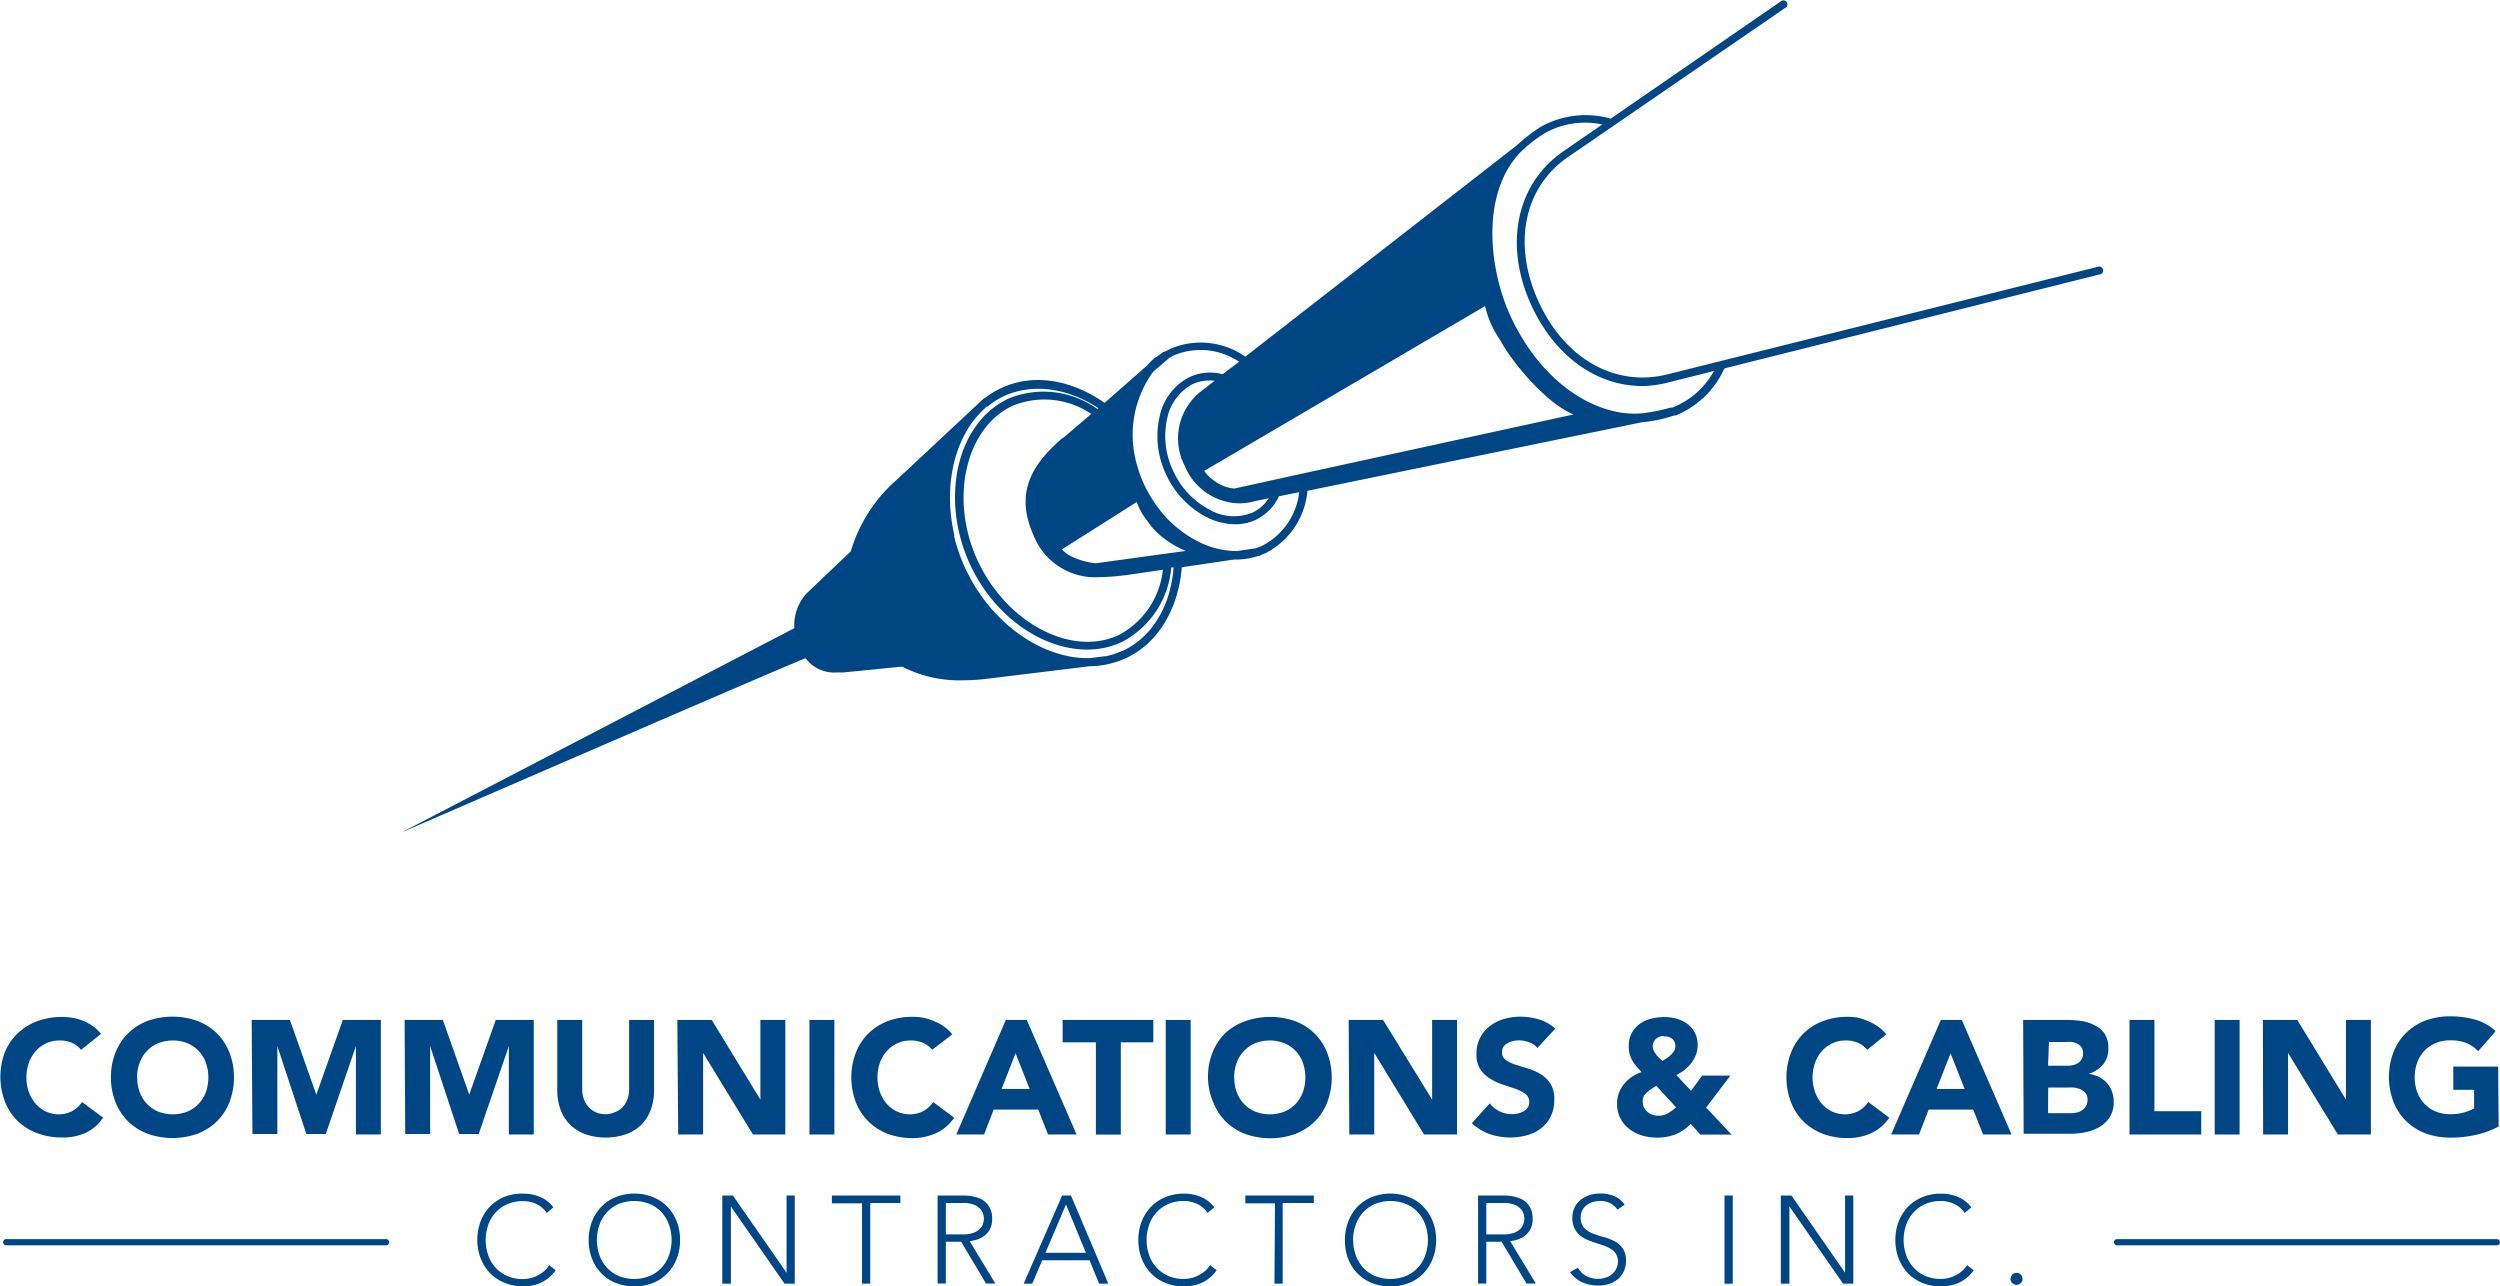 <svg id="Layer_1" data-name="Layer 1" xmlns="http://www.w3.org/2000/svg" viewBox="0 0 200.75 103.29"><defs><style>.cls-1{fill:#004684;}</style></defs><title>ccc-logo</title><path class="cls-1" d="M131.9,31c-3.67,0-7-2.36-8.9-6.41-2.24-4.85-1.29-9.7,2.42-12.36L143.07.06a.32.32,0,0,1,.36.52L125.78,12.7c-3.45,2.47-4.32,7-2.21,11.57s6.12,6.8,10.25,5.81l34.61-8.65a.32.32,0,1,1,.15.61L134,30.7A8.89,8.89,0,0,1,131.9,31Z"/><path class="cls-1" d="M138.27,29.16a.31.31,0,0,0-.41.17,6.54,6.54,0,0,1-3.57,3.4l-.14,0a14.88,14.88,0,0,1-2.21.45c-3.34.37-7.95-2-10.64-7.78-1.72-3.73-2.41-9.71.7-13.08a10.92,10.92,0,0,1,2-1.6,6.6,6.6,0,0,1,4.81-.69.32.32,0,0,0,.39-.21c.05-.17.22-.27.05-.32a7.4,7.4,0,0,0-5.54.69,14.09,14.09,0,0,0-1.91,1.48L100,28.64A6.23,6.23,0,0,0,94,28c-.12.06-.24.13-.36.19a.31.31,0,0,0-.14.06h0l-.06,0-.1.07a5.6,5.6,0,0,0-.45.33l-.06,0a6,6,0,0,0-.74.72L88.7,32.35c-2.77-1.92-5.78-2.36-8.3-1.19a6.89,6.89,0,0,0-1.28.78A.31.31,0,0,0,79,32l-.21.19-.06.06-.32.3,0,0-6.43,6a12.25,12.25,0,0,0-3.66,5.72l-3.53,3.36h0a3.8,3.8,0,0,0-1,2.89v-.08L32.21,66.86s32.24-14,32.48-14h0l0,0A2.88,2.88,0,0,0,67.2,54l.49,0h0l4.75-.47a10.12,10.12,0,0,0,4.86,1.1,17,17,0,0,0,2-.13h0l8.19-1a7.22,7.22,0,0,0,2.92-.65c2.54-1.17,4.21-3.9,4.49-7.3l4.19-.62a5.67,5.67,0,0,0,1.92-.28h.07a.35.35,0,0,0,.16-.08l.4-.16a6.24,6.24,0,0,0,3.35-5l26.89-5.51a10.83,10.83,0,0,0,2.56-.54l.12,0a7.32,7.32,0,0,0,3.88-3.71A.32.32,0,0,0,138.27,29.16ZM95.14,37.42a4.84,4.84,0,0,0,4.35,3,4.57,4.57,0,0,0,1.24-.17l1.15-.24a3.2,3.2,0,0,1-1.32,1.16,3.94,3.94,0,0,1-3.43-.24,6.58,6.58,0,0,1-2.93-3.13,6.47,6.47,0,0,1-.47-4.22,4,4,0,0,1,2.05-2.74,3.2,3.2,0,0,1,1.75-.26l-.92.72A4.79,4.79,0,0,0,95.14,37.42Zm.38-7.14a4.58,4.58,0,0,0-2.4,3.16,7.1,7.1,0,0,0,.51,4.64,7.22,7.22,0,0,0,3.21,3.42,5.19,5.19,0,0,0,2.34.6,3.88,3.88,0,0,0,1.64-.35,3.94,3.94,0,0,0,1.88-1.9l1.63-.33a5.55,5.55,0,0,1-2.95,4.29,4.61,4.61,0,0,1-.56.22l-1.48.22a6.84,6.84,0,0,1-3.1-.75,9.27,9.27,0,0,1-3.49-3.07l-.11-.16c-.1-.16-.2-.32-.3-.48l-.11-.19c-.12-.22-.24-.44-.35-.68s-.19-.44-.28-.66-.1-.29-.15-.43l-.05-.17a8.63,8.63,0,0,1,1.14-7.73l.09-.11,1.24-1.06a4.6,4.6,0,0,1,.43-.24,5.54,5.54,0,0,1,5.2.53l-1.32,1A3.94,3.94,0,0,0,95.52,30.28ZM83,43a5.31,5.31,0,0,0,5.32,3.34,15.79,15.79,0,0,0,2-.15h.06l3-.44A6.74,6.74,0,0,1,89.83,51c-3.83,1.77-9-1-11.31-5.95s-1-10.7,2.8-12.47a6.72,6.72,0,0,1,6.31.66l-2.25,1.92-.05,0C83.23,37,81.32,39.27,83,43Zm7.12,9.26a6.44,6.44,0,0,1-1.32.44h-.11l-1.21.15h-.13c-3.54,0-7.3-2.52-9.41-6.37l-.06-.12c-.13-.24-.25-.48-.37-.73s-.27-.62-.39-.93c-.06-.16-.11-.32-.17-.48l-.14-.42q-.1-.34-.18-.68l0-.17c-.87-3.77-.08-7.61,2.16-9.88l.05-.05.34-.32.07-.06.06,0a6.31,6.31,0,0,1,1.36-.86c2.27-1,5-.66,7.54,1l-.08.07A7.4,7.4,0,0,0,81,32c-4.14,1.91-5.56,8-3.11,13.31,1.93,4.19,5.81,6.85,9.39,6.85a6.55,6.55,0,0,0,2.77-.59,7.41,7.41,0,0,0,4-6l.19,0C94,48.74,92.45,51.2,90.16,52.26Zm4-7.87-.81.11L88,45.23a5.65,5.65,0,0,1-2-.57h0a2,2,0,0,1-.72-.55l6-3.8a5,5,0,0,0,.73,1.36l.11.15h0a6,6,0,0,0,1.47,1.5,7.94,7.94,0,0,0,1.62.92Zm10-6.26-5,1.1a3.11,3.11,0,0,1-1.69-.68h0a2.69,2.69,0,0,1-.73-.74l5.73-3.36,16.82-9.87a7.86,7.86,0,0,0,1.23,2.75c.91,1.75,3.75,5.12,5.88,5.95Z"/><path class="cls-1" d="M6.51,84.3a2,2,0,0,0-.73-.56,2.45,2.45,0,0,0-1-.19,2.52,2.52,0,0,0-1.9.84,2.89,2.89,0,0,0-.56.94,3.6,3.6,0,0,0,0,2.37,3,3,0,0,0,.55.94,2.5,2.5,0,0,0,.83.62,2.38,2.38,0,0,0,1,.22,2.28,2.28,0,0,0,1.1-.26,2.2,2.2,0,0,0,.79-.73l1.69,1.26A3.53,3.53,0,0,1,6.81,91,4.59,4.59,0,0,1,5,91.34,5.67,5.67,0,0,1,3,91,4.55,4.55,0,0,1,1.4,90a4.4,4.4,0,0,1-1-1.53,5.6,5.6,0,0,1,0-4A4.4,4.4,0,0,1,1.4,83,4.56,4.56,0,0,1,3,82a5.67,5.67,0,0,1,2-.34,4.91,4.91,0,0,1,.81.07,4.42,4.42,0,0,1,.83.23,3.71,3.71,0,0,1,.79.42,3.14,3.14,0,0,1,.68.64Z"/><path class="cls-1" d="M8.91,86.51a5.2,5.2,0,0,1,.37-2,4.4,4.4,0,0,1,1-1.53,4.56,4.56,0,0,1,1.57-1,6,6,0,0,1,4,0,4.55,4.55,0,0,1,1.57,1,4.39,4.39,0,0,1,1,1.53,5.6,5.6,0,0,1,0,4,4.39,4.39,0,0,1-1,1.53,4.54,4.54,0,0,1-1.57,1,6,6,0,0,1-4,0,4.55,4.55,0,0,1-1.57-1,4.4,4.4,0,0,1-1-1.53A5.2,5.2,0,0,1,8.91,86.51Zm2.11,0a3.39,3.39,0,0,0,.2,1.19,2.72,2.72,0,0,0,.58.94,2.64,2.64,0,0,0,.9.62,3.25,3.25,0,0,0,2.35,0,2.65,2.65,0,0,0,.9-.62,2.73,2.73,0,0,0,.58-.94,3.6,3.6,0,0,0,0-2.37,2.73,2.73,0,0,0-.58-.94,2.65,2.65,0,0,0-.9-.62,3.25,3.25,0,0,0-2.35,0,2.64,2.64,0,0,0-.9.62,2.72,2.72,0,0,0-.58.94A3.41,3.41,0,0,0,11,86.51Z"/><path class="cls-1" d="M20.21,81.9h3.07l2.12,6h0l2.13-6h3.05v9.2h-2V84h0l-2.42,7.06H24.6L22.27,84h0v7.06h-2Z"/><path class="cls-1" d="M32.49,81.9h3.07l2.12,6h0l2.13-6h3.05v9.2h-2V84h0l-2.42,7.06H36.87L34.54,84h0v7.06h-2Z"/><path class="cls-1" d="M52.52,87.56a4.45,4.45,0,0,1-.25,1.51,3.33,3.33,0,0,1-.73,1.2,3.37,3.37,0,0,1-1.22.79,5.1,5.1,0,0,1-3.37,0,3.35,3.35,0,0,1-1.21-.79,3.32,3.32,0,0,1-.74-1.2,4.45,4.45,0,0,1-.25-1.51V81.9h2v5.58a2.24,2.24,0,0,0,.14.79,1.88,1.88,0,0,0,.38.63,1.73,1.73,0,0,0,.59.42,1.86,1.86,0,0,0,.75.15,1.81,1.81,0,0,0,.74-.15A1.77,1.77,0,0,0,50,88.9a1.9,1.9,0,0,0,.38-.63,2.24,2.24,0,0,0,.14-.79V81.9h2Z"/><path class="cls-1" d="M54.39,81.9h2.76l3.91,6.4h0V81.9h2v9.2H60.46l-4-6.55h0v6.55h-2Z"/><path class="cls-1" d="M65,81.9h2v9.2H65Z"/><path class="cls-1" d="M74.85,84.3a2,2,0,0,0-.73-.56,2.45,2.45,0,0,0-1-.19,2.52,2.52,0,0,0-1.9.84,2.89,2.89,0,0,0-.56.94,3.6,3.6,0,0,0,0,2.37,3,3,0,0,0,.55.94,2.5,2.5,0,0,0,.83.62,2.38,2.38,0,0,0,1,.22,2.28,2.28,0,0,0,1.1-.26,2.2,2.2,0,0,0,.79-.73l1.69,1.26A3.53,3.53,0,0,1,75.15,91a4.59,4.59,0,0,1-1.85.39,5.67,5.67,0,0,1-2-.34,4.55,4.55,0,0,1-1.57-1,4.4,4.4,0,0,1-1-1.53,5.6,5.6,0,0,1,0-4,4.4,4.4,0,0,1,1-1.53,4.56,4.56,0,0,1,1.57-1,5.67,5.67,0,0,1,2-.34,4.91,4.91,0,0,1,.81.07A4.42,4.42,0,0,1,75,82a3.71,3.71,0,0,1,.79.42,3.14,3.14,0,0,1,.68.64Z"/><path class="cls-1" d="M80.77,81.9h1.68l4,9.2H84.16l-.79-2H79.79l-.77,2H76.79Zm.78,2.68-1.12,2.86h2.25Z"/><path class="cls-1" d="M88,83.7H85.33V81.9h7.28V83.7H90v7.41H88Z"/><path class="cls-1" d="M93.61,81.9h2v9.2h-2Z"/><path class="cls-1" d="M97,86.51a5.2,5.2,0,0,1,.37-2,4.4,4.4,0,0,1,1-1.53A4.56,4.56,0,0,1,100,82a6,6,0,0,1,4,0,4.55,4.55,0,0,1,1.57,1,4.39,4.39,0,0,1,1,1.53,5.6,5.6,0,0,1,0,4,4.39,4.39,0,0,1-1,1.53,4.54,4.54,0,0,1-1.57,1,6,6,0,0,1-4,0,4.55,4.55,0,0,1-1.57-1,4.4,4.4,0,0,1-1-1.53A5.2,5.2,0,0,1,97,86.51Zm2.11,0a3.39,3.39,0,0,0,.2,1.19,2.72,2.72,0,0,0,.58.94,2.64,2.64,0,0,0,.9.62,3.25,3.25,0,0,0,2.35,0,2.65,2.65,0,0,0,.9-.62,2.73,2.73,0,0,0,.58-.94,3.6,3.6,0,0,0,0-2.37,2.73,2.73,0,0,0-.58-.94,2.65,2.65,0,0,0-.9-.62,3.25,3.25,0,0,0-2.35,0,2.64,2.64,0,0,0-.9.62,2.72,2.72,0,0,0-.58.94A3.41,3.41,0,0,0,99.1,86.51Z"/><path class="cls-1" d="M108.3,81.9h2.76L115,88.3h0V81.9h2v9.2h-2.65l-4-6.55h0v6.55h-2Z"/><path class="cls-1" d="M123.45,84.15a1.45,1.45,0,0,0-.67-.46,2.4,2.4,0,0,0-.8-.15,2.13,2.13,0,0,0-.46.05,1.77,1.77,0,0,0-.44.16,1,1,0,0,0-.34.29.74.74,0,0,0-.13.44.73.73,0,0,0,.31.64,2.94,2.94,0,0,0,.79.38l1,.31a4.22,4.22,0,0,1,1,.44,2.42,2.42,0,0,1,.79.77,2.34,2.34,0,0,1,.31,1.29,3,3,0,0,1-.29,1.34,2.71,2.71,0,0,1-.77.95,3.27,3.27,0,0,1-1.13.56,5.19,5.19,0,0,1-3-.09,4.18,4.18,0,0,1-1.43-.88l1.44-1.59a2.1,2.1,0,0,0,.79.64,2.22,2.22,0,0,0,1.48.17,1.62,1.62,0,0,0,.45-.18,1,1,0,0,0,.33-.3.75.75,0,0,0,.12-.43.78.78,0,0,0-.32-.66,3,3,0,0,0-.8-.41l-1-.34a4.65,4.65,0,0,1-1-.46,2.51,2.51,0,0,1-.8-.75,2.16,2.16,0,0,1-.32-1.24,2.76,2.76,0,0,1,.29-1.3,2.82,2.82,0,0,1,.78-.94,3.41,3.41,0,0,1,1.13-.57,4.61,4.61,0,0,1,1.31-.19,5.17,5.17,0,0,1,1.51.22,3.48,3.48,0,0,1,1.31.74Z"/><path class="cls-1" d="M137,88.94l2.05,2.17h-2.51l-.77-.87a3.55,3.55,0,0,1-1.23.85,4,4,0,0,1-1.48.26,4.33,4.33,0,0,1-1.21-.17,3.22,3.22,0,0,1-1-.51,2.53,2.53,0,0,1-.73-.86,2.56,2.56,0,0,1-.27-1.21,2.36,2.36,0,0,1,.15-.84,2.54,2.54,0,0,1,.42-.72,3,3,0,0,1,.62-.57,3.19,3.19,0,0,1,.77-.38l-.41-.47a2.81,2.81,0,0,1-.33-.47,2.23,2.23,0,0,1-.21-.52,2.41,2.41,0,0,1-.07-.61,2.2,2.2,0,0,1,.24-1.07,2.13,2.13,0,0,1,.64-.73,2.72,2.72,0,0,1,.92-.42,4.39,4.39,0,0,1,1.07-.13,3.69,3.69,0,0,1,1,.14,2.56,2.56,0,0,1,.85.42,2.07,2.07,0,0,1,.59.7,2.15,2.15,0,0,1,.22,1,2.1,2.1,0,0,1-.14.77,2.67,2.67,0,0,1-.37.66,3.06,3.06,0,0,1-.54.55,4.06,4.06,0,0,1-.66.42l1.18,1.26.9-1.22h2.26Zm-4-1.75-.38.24a2.11,2.11,0,0,0-.34.27A1.19,1.19,0,0,0,132,88a1.07,1.07,0,0,0-.09.46,1,1,0,0,0,.1.47,1.09,1.09,0,0,0,.27.35,1.3,1.3,0,0,0,.4.23,1.32,1.32,0,0,0,.46.08,1.53,1.53,0,0,0,.79-.19,4.32,4.32,0,0,0,.66-.48Zm.62-4a.92.92,0,0,0-.64.23.8.8,0,0,0-.26.62.76.76,0,0,0,.08.33,1.94,1.94,0,0,0,.19.31,2.19,2.19,0,0,0,.25.28l.25.23.34-.21a2.55,2.55,0,0,0,.34-.27,1.55,1.55,0,0,0,.26-.32.72.72,0,0,0,.1-.37.75.75,0,0,0-.27-.62A1,1,0,0,0,133.6,83.23Z"/><path class="cls-1" d="M149.94,84.3a2,2,0,0,0-.73-.56,2.45,2.45,0,0,0-1-.19,2.52,2.52,0,0,0-1.9.84,2.89,2.89,0,0,0-.56.94,3.6,3.6,0,0,0,0,2.37,3,3,0,0,0,.55.94,2.5,2.5,0,0,0,.83.62,2.38,2.38,0,0,0,1,.22,2.28,2.28,0,0,0,1.1-.26,2.2,2.2,0,0,0,.79-.73l1.69,1.26A3.53,3.53,0,0,1,150.24,91a4.59,4.59,0,0,1-1.85.39,5.67,5.67,0,0,1-2-.34,4.55,4.55,0,0,1-1.57-1,4.4,4.4,0,0,1-1-1.53,5.6,5.6,0,0,1,0-4,4.4,4.4,0,0,1,1-1.53,4.56,4.56,0,0,1,1.57-1,5.67,5.67,0,0,1,2-.34,4.91,4.91,0,0,1,.81.07A4.42,4.42,0,0,1,150,82a3.71,3.71,0,0,1,.79.42,3.14,3.14,0,0,1,.68.64Z"/><path class="cls-1" d="M155.85,81.9h1.68l4,9.2h-2.29l-.79-2h-3.58l-.77,2h-2.24Zm.78,2.68-1.12,2.86h2.25Z"/><path class="cls-1" d="M162.46,81.9h3.43a8.7,8.7,0,0,1,1.2.08,3.3,3.3,0,0,1,1.09.34A2.08,2.08,0,0,1,169,83a2.17,2.17,0,0,1,.3,1.21,1.93,1.93,0,0,1-.44,1.29,2.4,2.4,0,0,1-1.15.73v0a2.64,2.64,0,0,1,.83.25,2.21,2.21,0,0,1,.64.48,2.06,2.06,0,0,1,.41.68,2.41,2.41,0,0,1,.14.83,2.21,2.21,0,0,1-.31,1.22,2.45,2.45,0,0,1-.81.79,3.52,3.52,0,0,1-1.11.43,6,6,0,0,1-1.23.13h-3.77Zm2,3.68H166a2.06,2.06,0,0,0,.46-.05,1.26,1.26,0,0,0,.41-.17.89.89,0,0,0,.29-.31.94.94,0,0,0,.11-.47.85.85,0,0,0-.12-.47.87.87,0,0,0-.32-.29,1.52,1.52,0,0,0-.44-.15,2.66,2.66,0,0,0-.48,0h-1.38Zm0,3.81h1.82a2.25,2.25,0,0,0,.47-.05,1.25,1.25,0,0,0,.44-.18,1,1,0,0,0,.32-.34,1,1,0,0,0,.12-.51.81.81,0,0,0-.16-.53,1,1,0,0,0-.41-.31,2.1,2.1,0,0,0-.53-.14,4,4,0,0,0-.53,0h-1.53Z"/><path class="cls-1" d="M171,81.9h2v7.33h3.76v1.87H171Z"/><path class="cls-1" d="M177.84,81.9h2v9.2h-2Z"/><path class="cls-1" d="M181.71,81.9h2.76l3.91,6.4h0V81.9h2v9.2h-2.65l-4-6.55h0v6.55h-2Z"/><path class="cls-1" d="M200.64,90.46a7.32,7.32,0,0,1-1.87.68,9.51,9.51,0,0,1-2,.21,5.67,5.67,0,0,1-2-.34,4.55,4.55,0,0,1-1.57-1,4.4,4.4,0,0,1-1-1.53,5.6,5.6,0,0,1,0-4,4.4,4.4,0,0,1,1-1.53,4.56,4.56,0,0,1,1.57-1,5.67,5.67,0,0,1,2-.34,7.36,7.36,0,0,1,2,.27,4,4,0,0,1,1.63.92L199,84.41a2.85,2.85,0,0,0-.94-.65,3.34,3.34,0,0,0-1.3-.22,3,3,0,0,0-1.18.22,2.64,2.64,0,0,0-.9.62,2.72,2.72,0,0,0-.58.94,3.6,3.6,0,0,0,0,2.37,2.72,2.72,0,0,0,.58.94,2.64,2.64,0,0,0,.9.62,3,3,0,0,0,1.18.22,3.88,3.88,0,0,0,1.14-.15,4.36,4.36,0,0,0,.77-.31v-1.5H197V85.65h3.6Z"/><path class="cls-1" d="M44.62,102a3,3,0,0,1-1.18,1,3.51,3.51,0,0,1-1.45.3A3.9,3.9,0,0,1,40.5,103a3.34,3.34,0,0,1-1.15-.77,3.52,3.52,0,0,1-.75-1.18,4,4,0,0,1-.27-1.5,4,4,0,0,1,.27-1.49,3.54,3.54,0,0,1,.75-1.18,3.4,3.4,0,0,1,1.15-.77A3.84,3.84,0,0,1,42,95.85a3.52,3.52,0,0,1,1.34.25,2.67,2.67,0,0,1,1.1.85l-.54.45a2,2,0,0,0-.85-.73A2.56,2.56,0,0,0,42,96.45a3.1,3.1,0,0,0-1.25.24,2.77,2.77,0,0,0-.94.66,2.9,2.9,0,0,0-.6,1,3.71,3.71,0,0,0,0,2.46,2.91,2.91,0,0,0,.6,1,2.77,2.77,0,0,0,.94.66,3.1,3.1,0,0,0,1.25.24,2.58,2.58,0,0,0,1.13-.27,2.71,2.71,0,0,0,.53-.34,2.2,2.2,0,0,0,.44-.5Z"/><path class="cls-1" d="M47.27,99.57a4,4,0,0,1,.27-1.49,3.54,3.54,0,0,1,.75-1.18,3.4,3.4,0,0,1,1.15-.77,4.08,4.08,0,0,1,3,0,3.39,3.39,0,0,1,1.15.77,3.54,3.54,0,0,1,.75,1.18,4,4,0,0,1,.27,1.49,4,4,0,0,1-.27,1.5,3.52,3.52,0,0,1-.75,1.18,3.33,3.33,0,0,1-1.15.77,4.14,4.14,0,0,1-3,0,3.34,3.34,0,0,1-1.15-.77,3.52,3.52,0,0,1-.75-1.18A4,4,0,0,1,47.27,99.57Zm.66,0a3.54,3.54,0,0,0,.21,1.23,2.91,2.91,0,0,0,.6,1,2.77,2.77,0,0,0,.94.66,3.35,3.35,0,0,0,2.49,0,2.78,2.78,0,0,0,.95-.66,2.92,2.92,0,0,0,.6-1,3.71,3.71,0,0,0,0-2.46,2.92,2.92,0,0,0-.6-1,2.78,2.78,0,0,0-.95-.66,3.35,3.35,0,0,0-2.49,0,2.77,2.77,0,0,0-.94.66,2.9,2.9,0,0,0-.6,1A3.54,3.54,0,0,0,47.93,99.57Z"/><path class="cls-1" d="M58,96h.85l4.31,6.2h0V96h.66v7.08H63l-4.31-6.2h0v6.2H58Z"/><path class="cls-1" d="M69.22,96.63H66.8V96h5.5v.6H69.88v6.48h-.66Z"/><path class="cls-1" d="M75.29,96h2.24a3.81,3.81,0,0,1,.52.06,3.18,3.18,0,0,1,.57.16,1.62,1.62,0,0,1,.52.32,1.66,1.66,0,0,1,.38.53,1.84,1.84,0,0,1,.15.78,1.78,1.78,0,0,1-.17.84,1.63,1.63,0,0,1-.44.53,1.85,1.85,0,0,1-.58.31,3.8,3.8,0,0,1-.61.14l2.06,3.4h-.75l-2-3.36H75.95v3.36h-.66Zm.66,3.12h1.4a2.31,2.31,0,0,0,.84-.13,1.4,1.4,0,0,0,.5-.32,1,1,0,0,0,.25-.41,1.26,1.26,0,0,0,0-.8,1,1,0,0,0-.25-.41,1.4,1.4,0,0,0-.5-.32,2.31,2.31,0,0,0-.84-.13h-1.4Z"/><path class="cls-1" d="M85.29,96H86l3,7.08h-.74l-.77-1.88H83.69l-.8,1.88H82.2Zm.31.72-1.65,3.88H87.2Z"/><path class="cls-1" d="M97.7,102a3,3,0,0,1-1.18,1,3.51,3.51,0,0,1-1.45.3,3.9,3.9,0,0,1-1.49-.28,3.34,3.34,0,0,1-1.15-.77,3.52,3.52,0,0,1-.75-1.18,4,4,0,0,1-.27-1.5,4,4,0,0,1,.27-1.49,3.54,3.54,0,0,1,.75-1.18,3.4,3.4,0,0,1,1.15-.77,3.84,3.84,0,0,1,1.49-.28,3.52,3.52,0,0,1,1.34.25,2.67,2.67,0,0,1,1.1.85l-.54.45a2,2,0,0,0-.85-.73,2.56,2.56,0,0,0-1.05-.23,3.1,3.1,0,0,0-1.25.24,2.77,2.77,0,0,0-.94.66,2.9,2.9,0,0,0-.6,1,3.71,3.71,0,0,0,0,2.46,2.91,2.91,0,0,0,.6,1,2.77,2.77,0,0,0,.94.66,3.1,3.1,0,0,0,1.25.24,2.58,2.58,0,0,0,1.13-.27,2.71,2.71,0,0,0,.53-.34,2.2,2.2,0,0,0,.44-.5Z"/><path class="cls-1" d="M102.38,96.63H100V96h5.5v.6H103v6.48h-.66Z"/><path class="cls-1" d="M108,99.57a4,4,0,0,1,.27-1.49A3.54,3.54,0,0,1,109,96.9a3.4,3.4,0,0,1,1.15-.77,4.08,4.08,0,0,1,3,0,3.39,3.39,0,0,1,1.15.77,3.54,3.54,0,0,1,.75,1.18,4,4,0,0,1,.27,1.49,4,4,0,0,1-.27,1.5,3.52,3.52,0,0,1-.75,1.18,3.33,3.33,0,0,1-1.15.77,4.14,4.14,0,0,1-3,0,3.34,3.34,0,0,1-1.15-.77,3.52,3.52,0,0,1-.75-1.18A4,4,0,0,1,108,99.57Zm.66,0a3.54,3.54,0,0,0,.21,1.23,2.91,2.91,0,0,0,.6,1,2.77,2.77,0,0,0,.94.66,3.35,3.35,0,0,0,2.49,0,2.78,2.78,0,0,0,.95-.66,2.92,2.92,0,0,0,.6-1,3.71,3.71,0,0,0,0-2.46,2.92,2.92,0,0,0-.6-1,2.78,2.78,0,0,0-.95-.66,3.35,3.35,0,0,0-2.49,0,2.77,2.77,0,0,0-.94.66,2.9,2.9,0,0,0-.6,1A3.54,3.54,0,0,0,108.65,99.57Z"/><path class="cls-1" d="M118.69,96h2.24a3.81,3.81,0,0,1,.52.06,3.18,3.18,0,0,1,.57.16,1.62,1.62,0,0,1,.52.32,1.66,1.66,0,0,1,.38.53,1.84,1.84,0,0,1,.15.78,1.78,1.78,0,0,1-.17.84,1.63,1.63,0,0,1-.44.53,1.85,1.85,0,0,1-.58.31,3.8,3.8,0,0,1-.61.14l2.06,3.4h-.75l-2-3.36h-1.23v3.36h-.66Zm.66,3.12h1.4a2.31,2.31,0,0,0,.84-.13,1.4,1.4,0,0,0,.5-.32,1,1,0,0,0,.25-.41,1.26,1.26,0,0,0,0-.8,1,1,0,0,0-.25-.41,1.4,1.4,0,0,0-.5-.32,2.31,2.31,0,0,0-.84-.13h-1.4Z"/><path class="cls-1" d="M126.71,101.8a1.69,1.69,0,0,0,.67.67,2,2,0,0,0,.95.22,1.88,1.88,0,0,0,.62-.1,1.58,1.58,0,0,0,.5-.28,1.34,1.34,0,0,0,.34-.44,1.29,1.29,0,0,0,.13-.58,1.1,1.1,0,0,0-.16-.61,1.24,1.24,0,0,0-.42-.4,3,3,0,0,0-.58-.27l-.67-.22q-.34-.11-.67-.25a2.24,2.24,0,0,1-.58-.37,1.62,1.62,0,0,1-.42-.56,2,2,0,0,1-.16-.84,1.81,1.81,0,0,1,.19-.83,1.78,1.78,0,0,1,.5-.61,2.22,2.22,0,0,1,.72-.37,2.93,2.93,0,0,1,.86-.12,2.79,2.79,0,0,1,1.08.2,2.05,2.05,0,0,1,.85.69l-.57.41a1.66,1.66,0,0,0-.58-.52,1.69,1.69,0,0,0-.79-.18,2.17,2.17,0,0,0-.61.08,1.53,1.53,0,0,0-.5.25,1.24,1.24,0,0,0-.35.42,1.26,1.26,0,0,0-.13.59,1.14,1.14,0,0,0,.27.81,1.89,1.89,0,0,0,.67.45,7,7,0,0,0,.88.29,4.28,4.28,0,0,1,.88.33,1.89,1.89,0,0,1,.67.58,1.74,1.74,0,0,1,.27,1,1.92,1.92,0,0,1-.18.85,1.86,1.86,0,0,1-.48.63,2.1,2.1,0,0,1-.71.38,2.66,2.66,0,0,1-.83.13,3.34,3.34,0,0,1-1.29-.25,2.36,2.36,0,0,1-1-.83Z"/><path class="cls-1" d="M138.48,96h.66v7.08h-.66Z"/><path class="cls-1" d="M143,96h.85l4.31,6.2h0V96h.66v7.08H148l-4.31-6.2h0v6.2H143Z"/><path class="cls-1" d="M158.49,102a3,3,0,0,1-1.18,1,3.51,3.51,0,0,1-1.45.3,3.9,3.9,0,0,1-1.49-.28,3.34,3.34,0,0,1-1.15-.77,3.52,3.52,0,0,1-.75-1.18,4,4,0,0,1-.27-1.5,4,4,0,0,1,.27-1.49,3.54,3.54,0,0,1,.75-1.18,3.4,3.4,0,0,1,1.15-.77,3.84,3.84,0,0,1,1.49-.28,3.52,3.52,0,0,1,1.34.25,2.67,2.67,0,0,1,1.1.85l-.54.45a2,2,0,0,0-.85-.73,2.56,2.56,0,0,0-1.05-.23,3.1,3.1,0,0,0-1.25.24,2.77,2.77,0,0,0-.94.66,2.9,2.9,0,0,0-.6,1,3.71,3.71,0,0,0,0,2.46,2.91,2.91,0,0,0,.6,1,2.77,2.77,0,0,0,.94.66,3.1,3.1,0,0,0,1.25.24,2.58,2.58,0,0,0,1.13-.27,2.71,2.71,0,0,0,.53-.34,2.2,2.2,0,0,0,.44-.5Z"/><path class="cls-1" d="M161.45,102.69a.48.48,0,1,1,.14.34A.46.46,0,0,1,161.45,102.69Z"/><path class="cls-1" d="M31,100H.5a.25.25,0,0,1,0-.5H31a.25.25,0,0,1,0,.5Z"/><path class="cls-1" d="M200.5,100H170a.25.25,0,0,1,0-.5h30.5a.25.25,0,0,1,0,.5Z"/></svg>